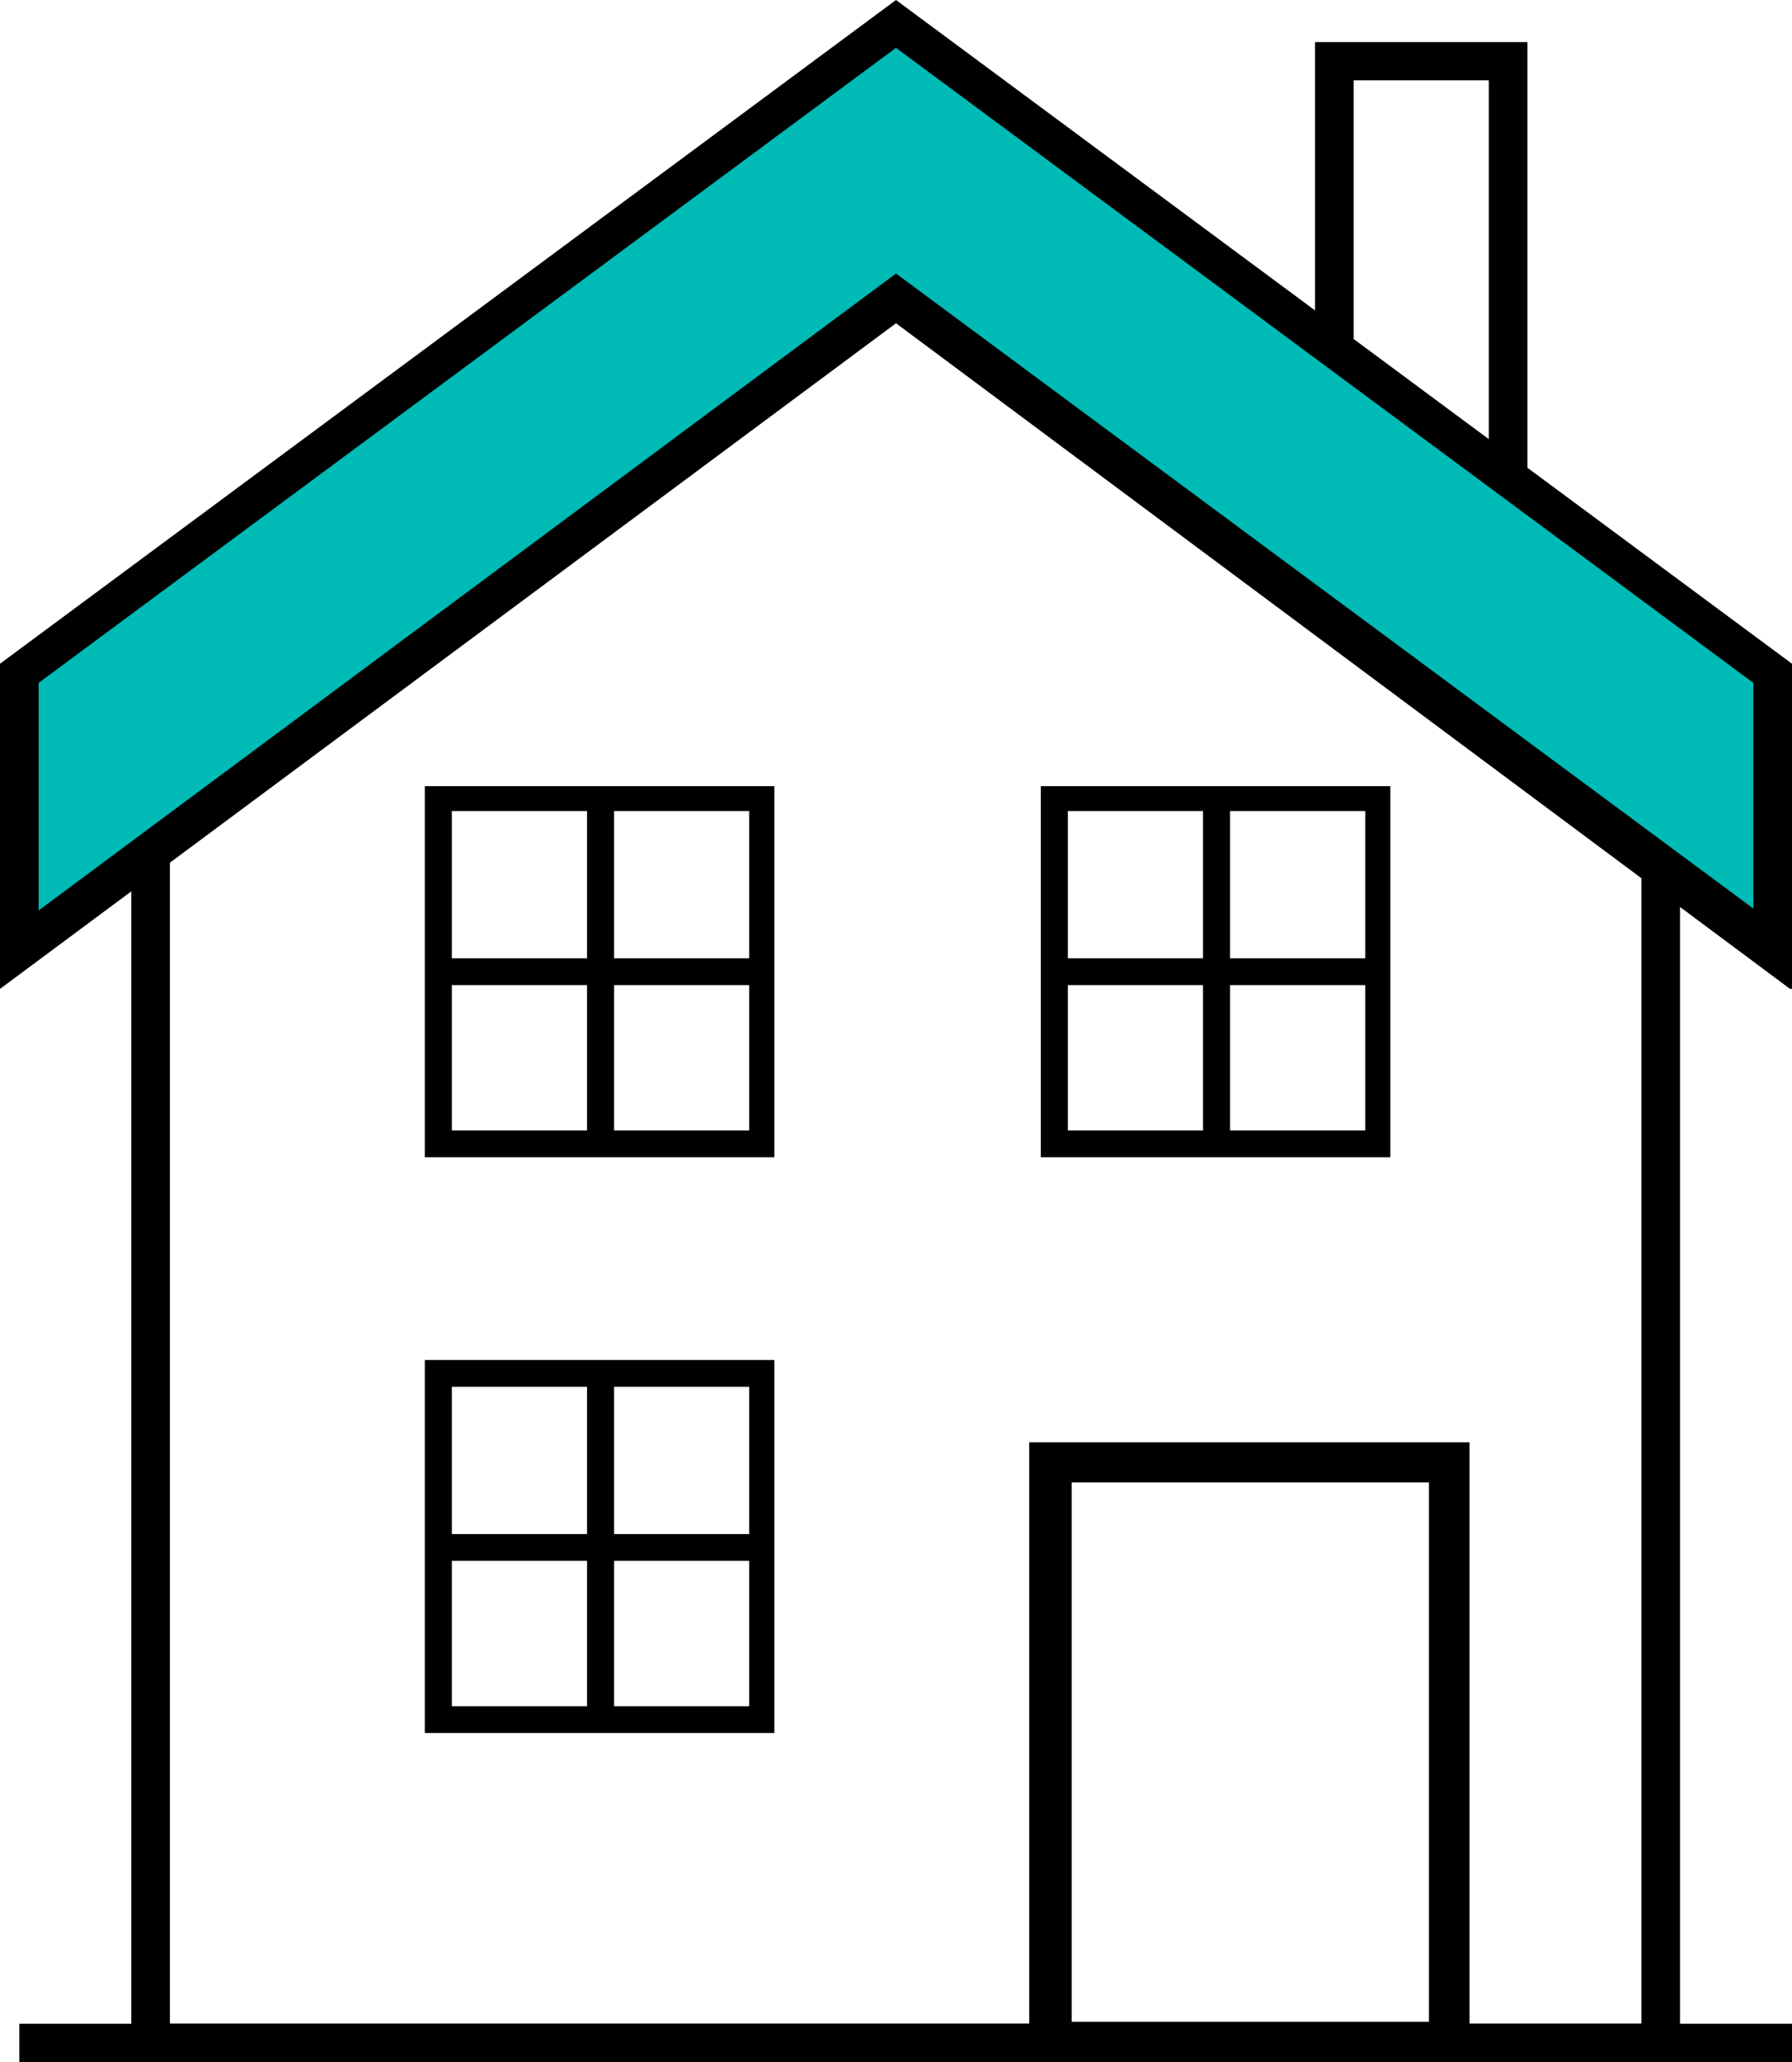 <svg width="80" height="92" viewBox="0 0 80 92" fill="none" xmlns="http://www.w3.org/2000/svg">
<path d="M75 92H5.862V38.148H7.586V90.293H73.276V38.831H75V92Z" fill="black"/>
<path d="M79.052 42.416L40 13.399L0.862 42.416V30.041L40 1.024L79.052 30.041V42.416Z" fill="#00BAB6"/>
<path d="M79.914 44.122L40 14.423L0 44.122V29.614L40 0L80 29.614V44.122H79.914ZM1.724 30.468V40.623L40 12.204L78.276 40.538V30.468L40 2.134L1.724 30.468Z" fill="black"/>
<path d="M65.69 92H45.948V64.349H65.603V92H65.69ZM47.845 90.208H63.793V66.141H47.845V90.208Z" fill="black"/>
<path d="M68.19 21.421H66.466V3.584H60.431V15.618H58.707V1.878H68.19V21.421Z" fill="black"/>
<path d="M80 90.293H0.862V92H80V90.293Z" fill="black"/>
<path d="M34.569 51.633H18.965V35.076H34.569V51.633ZM20.172 50.438H33.448V36.185H20.172V50.438Z" fill="black"/>
<path d="M27.413 35.588H26.206V51.035H27.413V35.588Z" fill="black"/>
<path d="M34.138 42.757H19.396V43.952H34.138V42.757Z" fill="black"/>
<path d="M34.569 77.321H18.965V60.679H34.569V77.321ZM20.172 76.126H33.448V61.874H20.172V76.126Z" fill="black"/>
<path d="M27.413 61.276H26.206V76.724H27.413V61.276Z" fill="black"/>
<path d="M34.138 68.445H19.396V69.64H34.138V68.445Z" fill="black"/>
<path d="M62.069 51.633H46.465V35.076H62.069V51.633ZM47.672 50.438H60.948V36.185H47.672V50.438Z" fill="black"/>
<path d="M54.913 35.588H53.706V51.035H54.913V35.588Z" fill="black"/>
<path d="M61.638 42.757H46.897V43.952H61.638V42.757Z" fill="black"/>
</svg>
